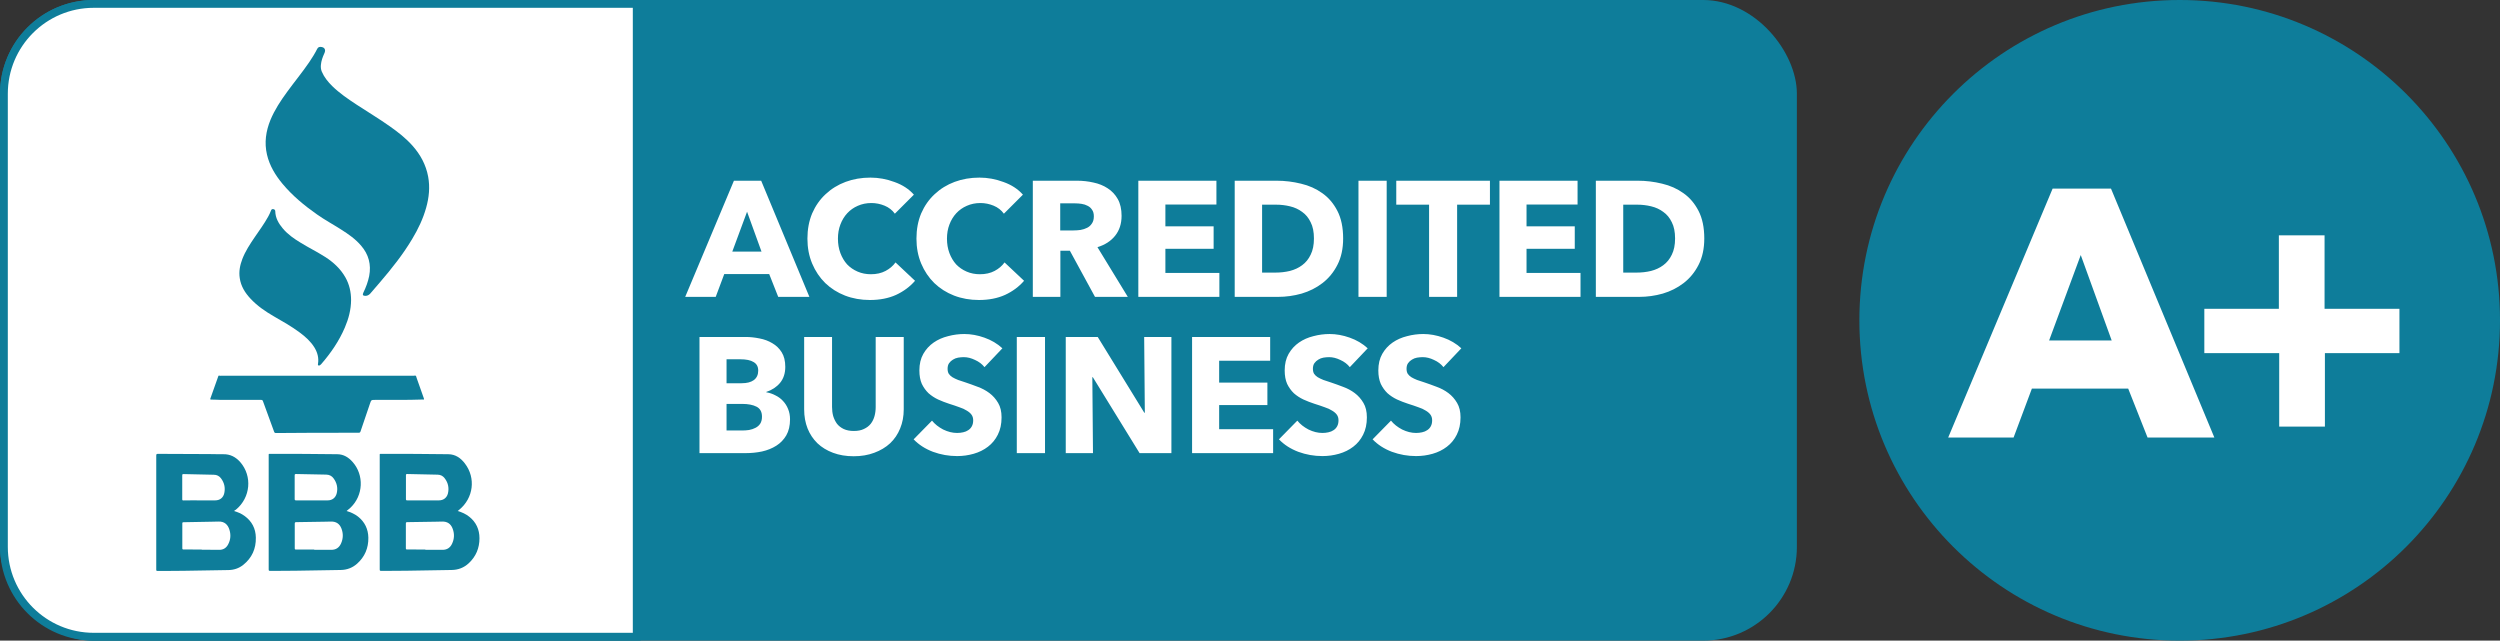 <svg width="160" height="41" viewBox="0 0 160 41" fill="none" xmlns="http://www.w3.org/2000/svg">
<rect x="0" y="0" width="160" height="41" fill="#333333" stroke="none"/>
<rect width="115" height="41" rx="6" fill="#0E7D9A"/>
<path d="M0.25 6C0.25 2.824 2.824 0.25 6 0.25H40.75V40.75H6C2.824 40.75 0.25 38.176 0.25 35V6Z" fill="white" stroke="#0E7D9A" stroke-width="0.5"/>
<path d="M49.806 19L49.229 17.541H46.352L45.806 19H43.853L46.971 11.566H48.715L51.801 19H49.806ZM47.812 13.55L46.867 16.102H48.736L47.812 13.55ZM58.563 17.971C58.234 18.349 57.828 18.65 57.345 18.874C56.862 19.091 56.305 19.2 55.675 19.2C55.101 19.2 54.569 19.105 54.079 18.916C53.596 18.727 53.176 18.461 52.819 18.118C52.462 17.768 52.182 17.352 51.979 16.869C51.776 16.386 51.675 15.854 51.675 15.273C51.675 14.678 51.776 14.139 51.979 13.655C52.189 13.172 52.476 12.763 52.84 12.427C53.204 12.084 53.631 11.822 54.121 11.639C54.611 11.457 55.14 11.367 55.707 11.367C56.232 11.367 56.746 11.461 57.25 11.65C57.761 11.832 58.174 12.101 58.489 12.459L57.271 13.677C57.103 13.445 56.883 13.274 56.61 13.162C56.337 13.05 56.057 12.994 55.77 12.994C55.455 12.994 55.164 13.053 54.898 13.172C54.639 13.284 54.415 13.442 54.226 13.645C54.037 13.848 53.89 14.089 53.785 14.37C53.68 14.643 53.628 14.944 53.628 15.273C53.628 15.608 53.68 15.916 53.785 16.197C53.89 16.477 54.034 16.718 54.216 16.921C54.405 17.117 54.629 17.271 54.888 17.383C55.147 17.495 55.43 17.551 55.738 17.551C56.095 17.551 56.407 17.481 56.673 17.341C56.939 17.201 57.152 17.019 57.313 16.795L58.563 17.971ZM65.541 17.971C65.212 18.349 64.806 18.65 64.323 18.874C63.84 19.091 63.283 19.2 62.653 19.2C62.079 19.2 61.547 19.105 61.057 18.916C60.574 18.727 60.154 18.461 59.797 18.118C59.44 17.768 59.16 17.352 58.957 16.869C58.754 16.386 58.653 15.854 58.653 15.273C58.653 14.678 58.754 14.139 58.957 13.655C59.167 13.172 59.454 12.763 59.818 12.427C60.182 12.084 60.609 11.822 61.099 11.639C61.589 11.457 62.118 11.367 62.685 11.367C63.21 11.367 63.724 11.461 64.228 11.65C64.739 11.832 65.152 12.101 65.467 12.459L64.249 13.677C64.081 13.445 63.861 13.274 63.588 13.162C63.315 13.05 63.035 12.994 62.748 12.994C62.433 12.994 62.142 13.053 61.876 13.172C61.617 13.284 61.393 13.442 61.204 13.645C61.015 13.848 60.868 14.089 60.763 14.37C60.658 14.643 60.606 14.944 60.606 15.273C60.606 15.608 60.658 15.916 60.763 16.197C60.868 16.477 61.012 16.718 61.194 16.921C61.383 17.117 61.607 17.271 61.866 17.383C62.125 17.495 62.408 17.551 62.716 17.551C63.073 17.551 63.385 17.481 63.651 17.341C63.917 17.201 64.13 17.019 64.291 16.795L65.541 17.971ZM70.08 19L68.473 16.049H67.864V19H66.1V11.566H68.935C69.292 11.566 69.639 11.604 69.975 11.681C70.318 11.752 70.622 11.874 70.888 12.049C71.161 12.224 71.378 12.455 71.539 12.742C71.7 13.029 71.781 13.386 71.781 13.813C71.781 14.317 71.644 14.741 71.371 15.084C71.098 15.427 70.72 15.671 70.237 15.819L72.18 19H70.08ZM70.006 13.845C70.006 13.669 69.968 13.53 69.891 13.425C69.821 13.312 69.726 13.229 69.607 13.172C69.495 13.11 69.366 13.068 69.219 13.046C69.079 13.025 68.942 13.015 68.809 13.015H67.854V14.748H68.704C68.851 14.748 69.002 14.737 69.156 14.716C69.31 14.688 69.45 14.643 69.576 14.579C69.702 14.517 69.803 14.425 69.88 14.306C69.964 14.188 70.006 14.034 70.006 13.845ZM72.853 19V11.566H77.851V13.088H74.585V14.485H77.672V15.924H74.585V17.467H78.04V19H72.853ZM85.961 15.262C85.961 15.913 85.839 16.477 85.594 16.953C85.356 17.422 85.037 17.81 84.638 18.118C84.246 18.419 83.802 18.643 83.305 18.79C82.808 18.93 82.304 19 81.793 19H79.021V11.566H81.709C82.234 11.566 82.752 11.629 83.263 11.755C83.774 11.874 84.229 12.077 84.628 12.364C85.027 12.644 85.349 13.022 85.594 13.498C85.839 13.974 85.961 14.562 85.961 15.262ZM84.092 15.262C84.092 14.842 84.022 14.495 83.882 14.223C83.749 13.943 83.567 13.722 83.336 13.561C83.112 13.393 82.853 13.274 82.559 13.204C82.272 13.134 81.975 13.099 81.667 13.099H80.774V17.446H81.625C81.947 17.446 82.255 17.411 82.549 17.341C82.85 17.264 83.112 17.142 83.336 16.974C83.567 16.805 83.749 16.581 83.882 16.302C84.022 16.021 84.092 15.675 84.092 15.262ZM86.942 19V11.566H88.748V19H86.942ZM93.256 13.099V19H91.461V13.099H89.361V11.566H95.356V13.099H93.256ZM95.966 19V11.566H100.964V13.088H97.698V14.485H100.785V15.924H97.698V17.467H101.153V19H95.966ZM109.074 15.262C109.074 15.913 108.952 16.477 108.707 16.953C108.469 17.422 108.15 17.81 107.751 18.118C107.359 18.419 106.915 18.643 106.418 18.79C105.921 18.93 105.417 19 104.906 19H102.134V11.566H104.822C105.347 11.566 105.865 11.629 106.376 11.755C106.887 11.874 107.342 12.077 107.741 12.364C108.14 12.644 108.462 13.022 108.707 13.498C108.952 13.974 109.074 14.562 109.074 15.262ZM107.205 15.262C107.205 14.842 107.135 14.495 106.995 14.223C106.862 13.943 106.68 13.722 106.449 13.561C106.225 13.393 105.966 13.274 105.672 13.204C105.385 13.134 105.088 13.099 104.78 13.099H103.887V17.446H104.738C105.06 17.446 105.368 17.411 105.662 17.341C105.963 17.264 106.225 17.142 106.449 16.974C106.68 16.805 106.862 16.581 106.995 16.302C107.135 16.021 107.205 15.675 107.205 15.262ZM50.562 26.837C50.562 27.243 50.482 27.586 50.321 27.866C50.16 28.139 49.947 28.36 49.681 28.527C49.414 28.695 49.11 28.818 48.767 28.895C48.431 28.965 48.084 29 47.727 29H44.767V21.566H47.727C48.014 21.566 48.309 21.598 48.609 21.66C48.91 21.716 49.184 21.818 49.428 21.965C49.673 22.105 49.873 22.297 50.027 22.543C50.181 22.788 50.258 23.099 50.258 23.477C50.258 23.89 50.146 24.233 49.922 24.506C49.698 24.772 49.404 24.965 49.04 25.084V25.105C49.25 25.14 49.446 25.206 49.628 25.304C49.817 25.395 49.978 25.514 50.111 25.661C50.251 25.808 50.359 25.98 50.437 26.175C50.52 26.372 50.562 26.592 50.562 26.837ZM48.526 23.718C48.526 23.466 48.428 23.285 48.231 23.172C48.042 23.053 47.759 22.994 47.381 22.994H46.499V24.527H47.465C47.801 24.527 48.06 24.46 48.242 24.328C48.431 24.188 48.526 23.985 48.526 23.718ZM48.767 26.669C48.767 26.361 48.651 26.148 48.42 26.029C48.19 25.91 47.882 25.85 47.496 25.85H46.499V27.551H47.507C47.647 27.551 47.791 27.541 47.938 27.52C48.092 27.491 48.228 27.446 48.347 27.383C48.473 27.32 48.575 27.233 48.651 27.12C48.728 27.002 48.767 26.851 48.767 26.669ZM57.839 26.197C57.839 26.645 57.762 27.054 57.608 27.425C57.461 27.789 57.248 28.104 56.968 28.37C56.688 28.629 56.348 28.832 55.949 28.979C55.557 29.126 55.12 29.2 54.637 29.2C54.147 29.2 53.706 29.126 53.314 28.979C52.922 28.832 52.589 28.629 52.316 28.37C52.043 28.104 51.833 27.789 51.686 27.425C51.539 27.054 51.466 26.645 51.466 26.197V21.566H53.251V26.049C53.251 26.253 53.275 26.445 53.324 26.627C53.38 26.809 53.461 26.974 53.566 27.12C53.678 27.261 53.821 27.372 53.996 27.456C54.178 27.541 54.395 27.582 54.647 27.582C54.899 27.582 55.113 27.541 55.288 27.456C55.47 27.372 55.617 27.261 55.729 27.12C55.841 26.974 55.921 26.809 55.97 26.627C56.019 26.445 56.044 26.253 56.044 26.049V21.566H57.839V26.197ZM63.008 23.498C62.854 23.302 62.651 23.148 62.399 23.036C62.154 22.917 61.916 22.858 61.685 22.858C61.566 22.858 61.444 22.868 61.318 22.889C61.199 22.91 61.09 22.952 60.992 23.015C60.894 23.071 60.81 23.148 60.74 23.246C60.677 23.337 60.646 23.456 60.646 23.603C60.646 23.729 60.67 23.834 60.719 23.918C60.775 24.002 60.852 24.076 60.95 24.139C61.055 24.201 61.178 24.261 61.318 24.317C61.458 24.366 61.615 24.419 61.79 24.474C62.042 24.558 62.305 24.653 62.578 24.758C62.851 24.856 63.099 24.989 63.323 25.157C63.547 25.325 63.733 25.535 63.88 25.787C64.027 26.032 64.1 26.34 64.1 26.711C64.1 27.138 64.02 27.509 63.859 27.824C63.705 28.132 63.495 28.387 63.229 28.59C62.963 28.794 62.658 28.944 62.315 29.042C61.972 29.14 61.619 29.189 61.255 29.189C60.723 29.189 60.208 29.098 59.711 28.916C59.214 28.727 58.801 28.461 58.472 28.118L59.648 26.921C59.83 27.145 60.068 27.334 60.362 27.488C60.663 27.635 60.961 27.709 61.255 27.709C61.388 27.709 61.517 27.695 61.643 27.666C61.769 27.639 61.878 27.593 61.969 27.53C62.067 27.467 62.144 27.383 62.2 27.278C62.256 27.173 62.284 27.047 62.284 26.9C62.284 26.76 62.249 26.641 62.179 26.543C62.109 26.445 62.007 26.358 61.874 26.28C61.748 26.197 61.587 26.123 61.391 26.06C61.202 25.99 60.985 25.916 60.74 25.84C60.502 25.762 60.268 25.672 60.037 25.567C59.813 25.462 59.61 25.328 59.428 25.168C59.253 25 59.109 24.8 58.997 24.569C58.892 24.331 58.84 24.044 58.84 23.708C58.84 23.295 58.924 22.942 59.092 22.648C59.26 22.354 59.48 22.112 59.753 21.923C60.026 21.734 60.334 21.598 60.677 21.514C61.02 21.422 61.367 21.377 61.717 21.377C62.137 21.377 62.564 21.454 62.998 21.608C63.439 21.762 63.824 21.989 64.153 22.291L63.008 23.498ZM65.075 29V21.566H66.881V29H65.075ZM72.933 29L69.94 24.139H69.909L69.951 29H68.208V21.566H70.255L73.237 26.417H73.269L73.227 21.566H74.97V29H72.933ZM76.293 29V21.566H81.291V23.088H78.026V24.485H81.113V25.924H78.026V27.467H81.48V29H76.293ZM86.388 23.498C86.234 23.302 86.031 23.148 85.779 23.036C85.534 22.917 85.296 22.858 85.065 22.858C84.946 22.858 84.824 22.868 84.698 22.889C84.579 22.91 84.47 22.952 84.372 23.015C84.274 23.071 84.19 23.148 84.12 23.246C84.057 23.337 84.026 23.456 84.026 23.603C84.026 23.729 84.05 23.834 84.099 23.918C84.155 24.002 84.232 24.076 84.33 24.139C84.435 24.201 84.558 24.261 84.698 24.317C84.838 24.366 84.995 24.419 85.17 24.474C85.422 24.558 85.685 24.653 85.958 24.758C86.231 24.856 86.479 24.989 86.703 25.157C86.927 25.325 87.113 25.535 87.26 25.787C87.407 26.032 87.48 26.34 87.48 26.711C87.48 27.138 87.4 27.509 87.239 27.824C87.085 28.132 86.875 28.387 86.609 28.59C86.343 28.794 86.038 28.944 85.695 29.042C85.352 29.14 84.999 29.189 84.635 29.189C84.103 29.189 83.588 29.098 83.091 28.916C82.594 28.727 82.181 28.461 81.852 28.118L83.028 26.921C83.21 27.145 83.448 27.334 83.742 27.488C84.043 27.635 84.341 27.709 84.635 27.709C84.768 27.709 84.897 27.695 85.023 27.666C85.149 27.639 85.258 27.593 85.349 27.53C85.447 27.467 85.524 27.383 85.58 27.278C85.636 27.173 85.664 27.047 85.664 26.9C85.664 26.76 85.629 26.641 85.559 26.543C85.489 26.445 85.387 26.358 85.254 26.28C85.128 26.197 84.967 26.123 84.771 26.06C84.582 25.99 84.365 25.916 84.12 25.84C83.882 25.762 83.648 25.672 83.417 25.567C83.193 25.462 82.99 25.328 82.808 25.168C82.633 25 82.489 24.8 82.377 24.569C82.272 24.331 82.22 24.044 82.22 23.708C82.22 23.295 82.304 22.942 82.472 22.648C82.64 22.354 82.86 22.112 83.133 21.923C83.406 21.734 83.714 21.598 84.057 21.514C84.4 21.422 84.747 21.377 85.097 21.377C85.517 21.377 85.944 21.454 86.378 21.608C86.819 21.762 87.204 21.989 87.533 22.291L86.388 23.498ZM92.382 23.498C92.228 23.302 92.025 23.148 91.773 23.036C91.528 22.917 91.29 22.858 91.059 22.858C90.94 22.858 90.817 22.868 90.691 22.889C90.572 22.91 90.464 22.952 90.366 23.015C90.268 23.071 90.184 23.148 90.114 23.246C90.051 23.337 90.019 23.456 90.019 23.603C90.019 23.729 90.044 23.834 90.093 23.918C90.149 24.002 90.226 24.076 90.324 24.139C90.429 24.201 90.551 24.261 90.691 24.317C90.831 24.366 90.989 24.419 91.164 24.474C91.416 24.558 91.678 24.653 91.951 24.758C92.224 24.856 92.473 24.989 92.697 25.157C92.921 25.325 93.106 25.535 93.253 25.787C93.4 26.032 93.474 26.34 93.474 26.711C93.474 27.138 93.393 27.509 93.232 27.824C93.078 28.132 92.868 28.387 92.602 28.59C92.336 28.794 92.032 28.944 91.689 29.042C91.346 29.14 90.992 29.189 90.628 29.189C90.096 29.189 89.582 29.098 89.085 28.916C88.588 28.727 88.175 28.461 87.846 28.118L89.022 26.921C89.204 27.145 89.442 27.334 89.736 27.488C90.037 27.635 90.334 27.709 90.628 27.709C90.761 27.709 90.891 27.695 91.017 27.666C91.143 27.639 91.251 27.593 91.342 27.53C91.44 27.467 91.517 27.383 91.573 27.278C91.629 27.173 91.657 27.047 91.657 26.9C91.657 26.76 91.622 26.641 91.552 26.543C91.482 26.445 91.381 26.358 91.248 26.28C91.122 26.197 90.961 26.123 90.765 26.06C90.576 25.99 90.359 25.916 90.114 25.84C89.876 25.762 89.641 25.672 89.41 25.567C89.186 25.462 88.983 25.328 88.801 25.168C88.626 25 88.483 24.8 88.371 24.569C88.266 24.331 88.213 24.044 88.213 23.708C88.213 23.295 88.297 22.942 88.465 22.648C88.633 22.354 88.854 22.112 89.127 21.923C89.4 21.734 89.708 21.598 90.051 21.514C90.394 21.422 90.74 21.377 91.09 21.377C91.51 21.377 91.937 21.454 92.371 21.608C92.812 21.762 93.197 21.989 93.526 22.291L92.382 23.498Z" fill="white"/>
<path d="M23.376 18.935C23.23 18.935 23.187 18.869 23.254 18.732C23.419 18.392 23.551 18.042 23.627 17.669C23.769 16.932 23.594 16.28 23.107 15.718C22.748 15.297 22.299 14.985 21.836 14.692C21.321 14.362 20.782 14.073 20.282 13.719C19.474 13.152 18.718 12.528 18.08 11.763C17.621 11.21 17.253 10.605 17.087 9.897C16.908 9.131 17.017 8.394 17.309 7.676C17.579 7.028 17.962 6.447 18.373 5.885C18.836 5.247 19.341 4.638 19.79 3.981C19.979 3.702 20.154 3.419 20.305 3.121C20.362 3.012 20.452 2.979 20.608 3.012C20.735 3.041 20.801 3.121 20.806 3.234C20.806 3.3 20.782 3.362 20.754 3.423C20.645 3.66 20.56 3.896 20.537 4.156C20.523 4.307 20.537 4.449 20.598 4.59C20.749 4.945 20.986 5.233 21.255 5.502C21.727 5.965 22.271 6.334 22.824 6.698C23.537 7.166 24.265 7.6 24.959 8.092C25.474 8.455 25.97 8.843 26.396 9.32C26.906 9.892 27.26 10.544 27.402 11.305C27.525 11.976 27.459 12.637 27.274 13.294C27.076 14.003 26.759 14.664 26.381 15.293C25.791 16.285 25.073 17.183 24.326 18.057C24.113 18.307 23.901 18.553 23.688 18.798C23.594 18.893 23.499 18.935 23.376 18.935Z" fill="#0E7D9A"/>
<path d="M22.469 19.205C22.465 19.819 22.309 20.405 22.068 20.967C21.699 21.832 21.17 22.597 20.556 23.306C20.532 23.33 20.508 23.353 20.48 23.372C20.452 23.391 20.414 23.405 20.376 23.386C20.338 23.363 20.343 23.325 20.352 23.287C20.414 22.909 20.319 22.564 20.126 22.243C19.885 21.851 19.544 21.548 19.181 21.279C18.661 20.892 18.094 20.57 17.532 20.249C16.983 19.932 16.464 19.578 16.029 19.11C15.679 18.737 15.419 18.317 15.344 17.801C15.278 17.376 15.358 16.975 15.509 16.578C15.703 16.072 16.001 15.623 16.303 15.179C16.596 14.749 16.903 14.333 17.154 13.88C17.224 13.752 17.291 13.62 17.343 13.478C17.371 13.402 17.413 13.369 17.494 13.384C17.569 13.398 17.617 13.445 17.617 13.521C17.626 13.955 17.834 14.305 18.099 14.621C18.42 15.004 18.826 15.283 19.247 15.538C19.762 15.855 20.3 16.119 20.811 16.445C21.335 16.781 21.789 17.197 22.101 17.745C22.356 18.194 22.469 18.685 22.469 19.205Z" fill="#0E7D9A"/>
<path d="M22.181 32.704C22.45 32.784 22.696 32.893 22.909 33.058C23.348 33.403 23.565 33.866 23.575 34.414C23.584 35.071 23.348 35.638 22.852 36.078C22.554 36.342 22.2 36.474 21.803 36.479C20.853 36.493 19.908 36.512 18.959 36.526C18.401 36.536 17.848 36.531 17.291 36.536C17.215 36.536 17.196 36.522 17.196 36.441C17.201 35.44 17.196 34.438 17.196 33.436C17.196 32.014 17.196 30.592 17.196 29.17C17.196 29.028 17.182 29.047 17.314 29.047C18.741 29.042 20.163 29.052 21.59 29.07C21.992 29.075 22.304 29.269 22.564 29.562C23.315 30.403 23.254 31.716 22.427 32.496C22.346 32.562 22.266 32.628 22.181 32.704ZM20.111 35.17C20.111 35.175 20.111 35.185 20.111 35.189C20.471 35.189 20.83 35.185 21.189 35.189C21.491 35.194 21.699 35.057 21.822 34.792C21.968 34.471 21.978 34.14 21.846 33.81C21.727 33.517 21.51 33.375 21.189 33.38C21.052 33.38 20.91 33.389 20.773 33.389C20.168 33.399 19.568 33.413 18.963 33.417C18.888 33.417 18.864 33.436 18.864 33.521C18.869 34.041 18.869 34.561 18.864 35.081C18.864 35.151 18.878 35.175 18.954 35.17C19.337 35.17 19.724 35.17 20.111 35.17ZM19.974 32.024C20.305 32.024 20.636 32.024 20.971 32.024C21.269 32.024 21.482 31.854 21.553 31.561C21.633 31.216 21.557 30.894 21.345 30.611C21.231 30.455 21.075 30.379 20.877 30.375C20.234 30.365 19.592 30.351 18.949 30.337C18.878 30.337 18.859 30.356 18.859 30.427C18.864 30.932 18.864 31.433 18.859 31.939C18.859 32.014 18.888 32.024 18.954 32.024C19.294 32.019 19.634 32.024 19.974 32.024Z" fill="#0E7D9A"/>
<path d="M29.292 32.704C29.566 32.784 29.817 32.898 30.029 33.068C30.473 33.417 30.686 33.89 30.686 34.447C30.686 35.076 30.464 35.615 30.001 36.045C29.694 36.333 29.325 36.474 28.9 36.479C27.955 36.493 27.01 36.512 26.065 36.526C25.507 36.536 24.95 36.531 24.388 36.536C24.312 36.536 24.302 36.508 24.302 36.441C24.302 35.478 24.302 34.509 24.302 33.545C24.302 32.085 24.302 30.63 24.302 29.17C24.302 29.028 24.284 29.047 24.43 29.047C25.852 29.042 27.274 29.052 28.697 29.07C29.15 29.075 29.491 29.316 29.755 29.666C30.464 30.592 30.303 31.877 29.391 32.624C29.368 32.643 29.339 32.666 29.292 32.704ZM27.223 35.17C27.223 35.175 27.223 35.185 27.223 35.189C27.586 35.189 27.945 35.185 28.309 35.189C28.602 35.194 28.805 35.062 28.928 34.807C29.084 34.481 29.094 34.15 28.961 33.814C28.843 33.517 28.626 33.375 28.3 33.38C28.163 33.38 28.021 33.389 27.884 33.389C27.279 33.399 26.67 33.413 26.065 33.417C26.008 33.417 25.975 33.427 25.975 33.502C25.98 34.032 25.98 34.556 25.975 35.085C25.975 35.156 25.999 35.17 26.065 35.166C26.452 35.17 26.84 35.17 27.223 35.17ZM27.085 32.024C27.421 32.024 27.756 32.024 28.092 32.024C28.38 32.024 28.598 31.858 28.668 31.579C28.753 31.216 28.678 30.885 28.446 30.592C28.338 30.455 28.191 30.384 28.016 30.379C27.364 30.365 26.712 30.356 26.06 30.337C25.994 30.337 25.98 30.356 25.98 30.417C25.98 30.923 25.985 31.433 25.98 31.939C25.98 32.009 25.999 32.024 26.065 32.024C26.405 32.019 26.745 32.024 27.085 32.024Z" fill="#0E7D9A"/>
<path d="M14.98 32.704C15.221 32.78 15.448 32.869 15.646 33.016C16.119 33.356 16.364 33.824 16.374 34.405C16.388 35.114 16.128 35.704 15.566 36.153C15.287 36.375 14.966 36.479 14.612 36.484C13.662 36.498 12.717 36.517 11.767 36.531C11.205 36.541 10.643 36.536 10.085 36.541C10.005 36.541 10 36.512 10 36.446C10 35.289 10 34.126 10 32.969C10 31.698 10 30.427 10 29.156C10 29.066 10.024 29.047 10.109 29.047C11.205 29.052 12.306 29.056 13.402 29.061C13.7 29.061 13.993 29.075 14.29 29.07C14.739 29.061 15.089 29.25 15.377 29.576C16.161 30.479 16.034 31.849 15.098 32.619C15.056 32.638 15.023 32.666 14.98 32.704ZM12.911 35.17C12.911 35.175 12.911 35.18 12.911 35.185C13.09 35.185 13.274 35.185 13.454 35.185C13.638 35.185 13.822 35.185 14.007 35.189C14.286 35.199 14.484 35.071 14.607 34.83C14.763 34.533 14.782 34.216 14.682 33.899C14.588 33.592 14.375 33.356 13.964 33.38C13.837 33.389 13.704 33.389 13.577 33.389C12.967 33.399 12.358 33.413 11.748 33.422C11.687 33.422 11.668 33.441 11.668 33.502C11.673 34.032 11.673 34.561 11.668 35.085C11.668 35.156 11.691 35.17 11.758 35.166C12.136 35.17 12.523 35.17 12.911 35.17ZM12.774 32.024C13.104 32.024 13.44 32.024 13.771 32.024C14.078 32.024 14.295 31.849 14.356 31.551C14.427 31.211 14.356 30.899 14.149 30.62C14.035 30.464 13.879 30.384 13.685 30.384C13.038 30.375 12.396 30.36 11.748 30.341C11.682 30.341 11.663 30.356 11.663 30.427C11.668 30.932 11.668 31.442 11.663 31.948C11.663 32.024 11.687 32.028 11.753 32.028C12.093 32.019 12.433 32.024 12.774 32.024Z" fill="#0E7D9A"/>
<path d="M27.137 25.569C27.109 25.569 27.085 25.569 27.057 25.569C26.041 25.607 25.025 25.588 24.01 25.593C23.759 25.593 23.759 25.593 23.679 25.829C23.476 26.424 23.273 27.015 23.074 27.61C23.05 27.677 23.022 27.695 22.956 27.695C21.916 27.695 20.872 27.7 19.833 27.7C19.11 27.705 18.392 27.705 17.669 27.714C17.593 27.714 17.565 27.691 17.541 27.625C17.305 26.977 17.064 26.33 16.832 25.683C16.809 25.612 16.776 25.593 16.705 25.593C15.85 25.598 14.994 25.598 14.139 25.593C13.931 25.593 13.723 25.569 13.52 25.574C13.444 25.574 13.449 25.55 13.468 25.494C13.633 25.035 13.794 24.582 13.955 24.123C13.974 24.071 13.983 24.005 14.068 24.048C14.087 24.057 14.111 24.048 14.13 24.048C18.24 24.048 22.356 24.048 26.466 24.048C26.514 24.048 26.575 24.024 26.608 24.048C26.641 24.076 26.646 24.138 26.665 24.189C26.816 24.619 26.972 25.054 27.123 25.484C27.128 25.503 27.142 25.531 27.137 25.569Z" fill="#0E7D9A"/>
<circle cx="139.5" cy="20.5" r="20.5" fill="#0E7D9A"/>
<path d="M137.443 28L136.205 24.872H130.04L128.87 28H124.685L131.368 12.07H135.103L141.718 28H137.443ZM133.168 16.323L131.143 21.79H135.148L133.168 16.323ZM148.794 22.6V27.302H145.869V22.6H141.077V19.765H145.847V15.062H148.772V19.765H153.564V22.6H148.794Z" fill="white"/>
</svg>
